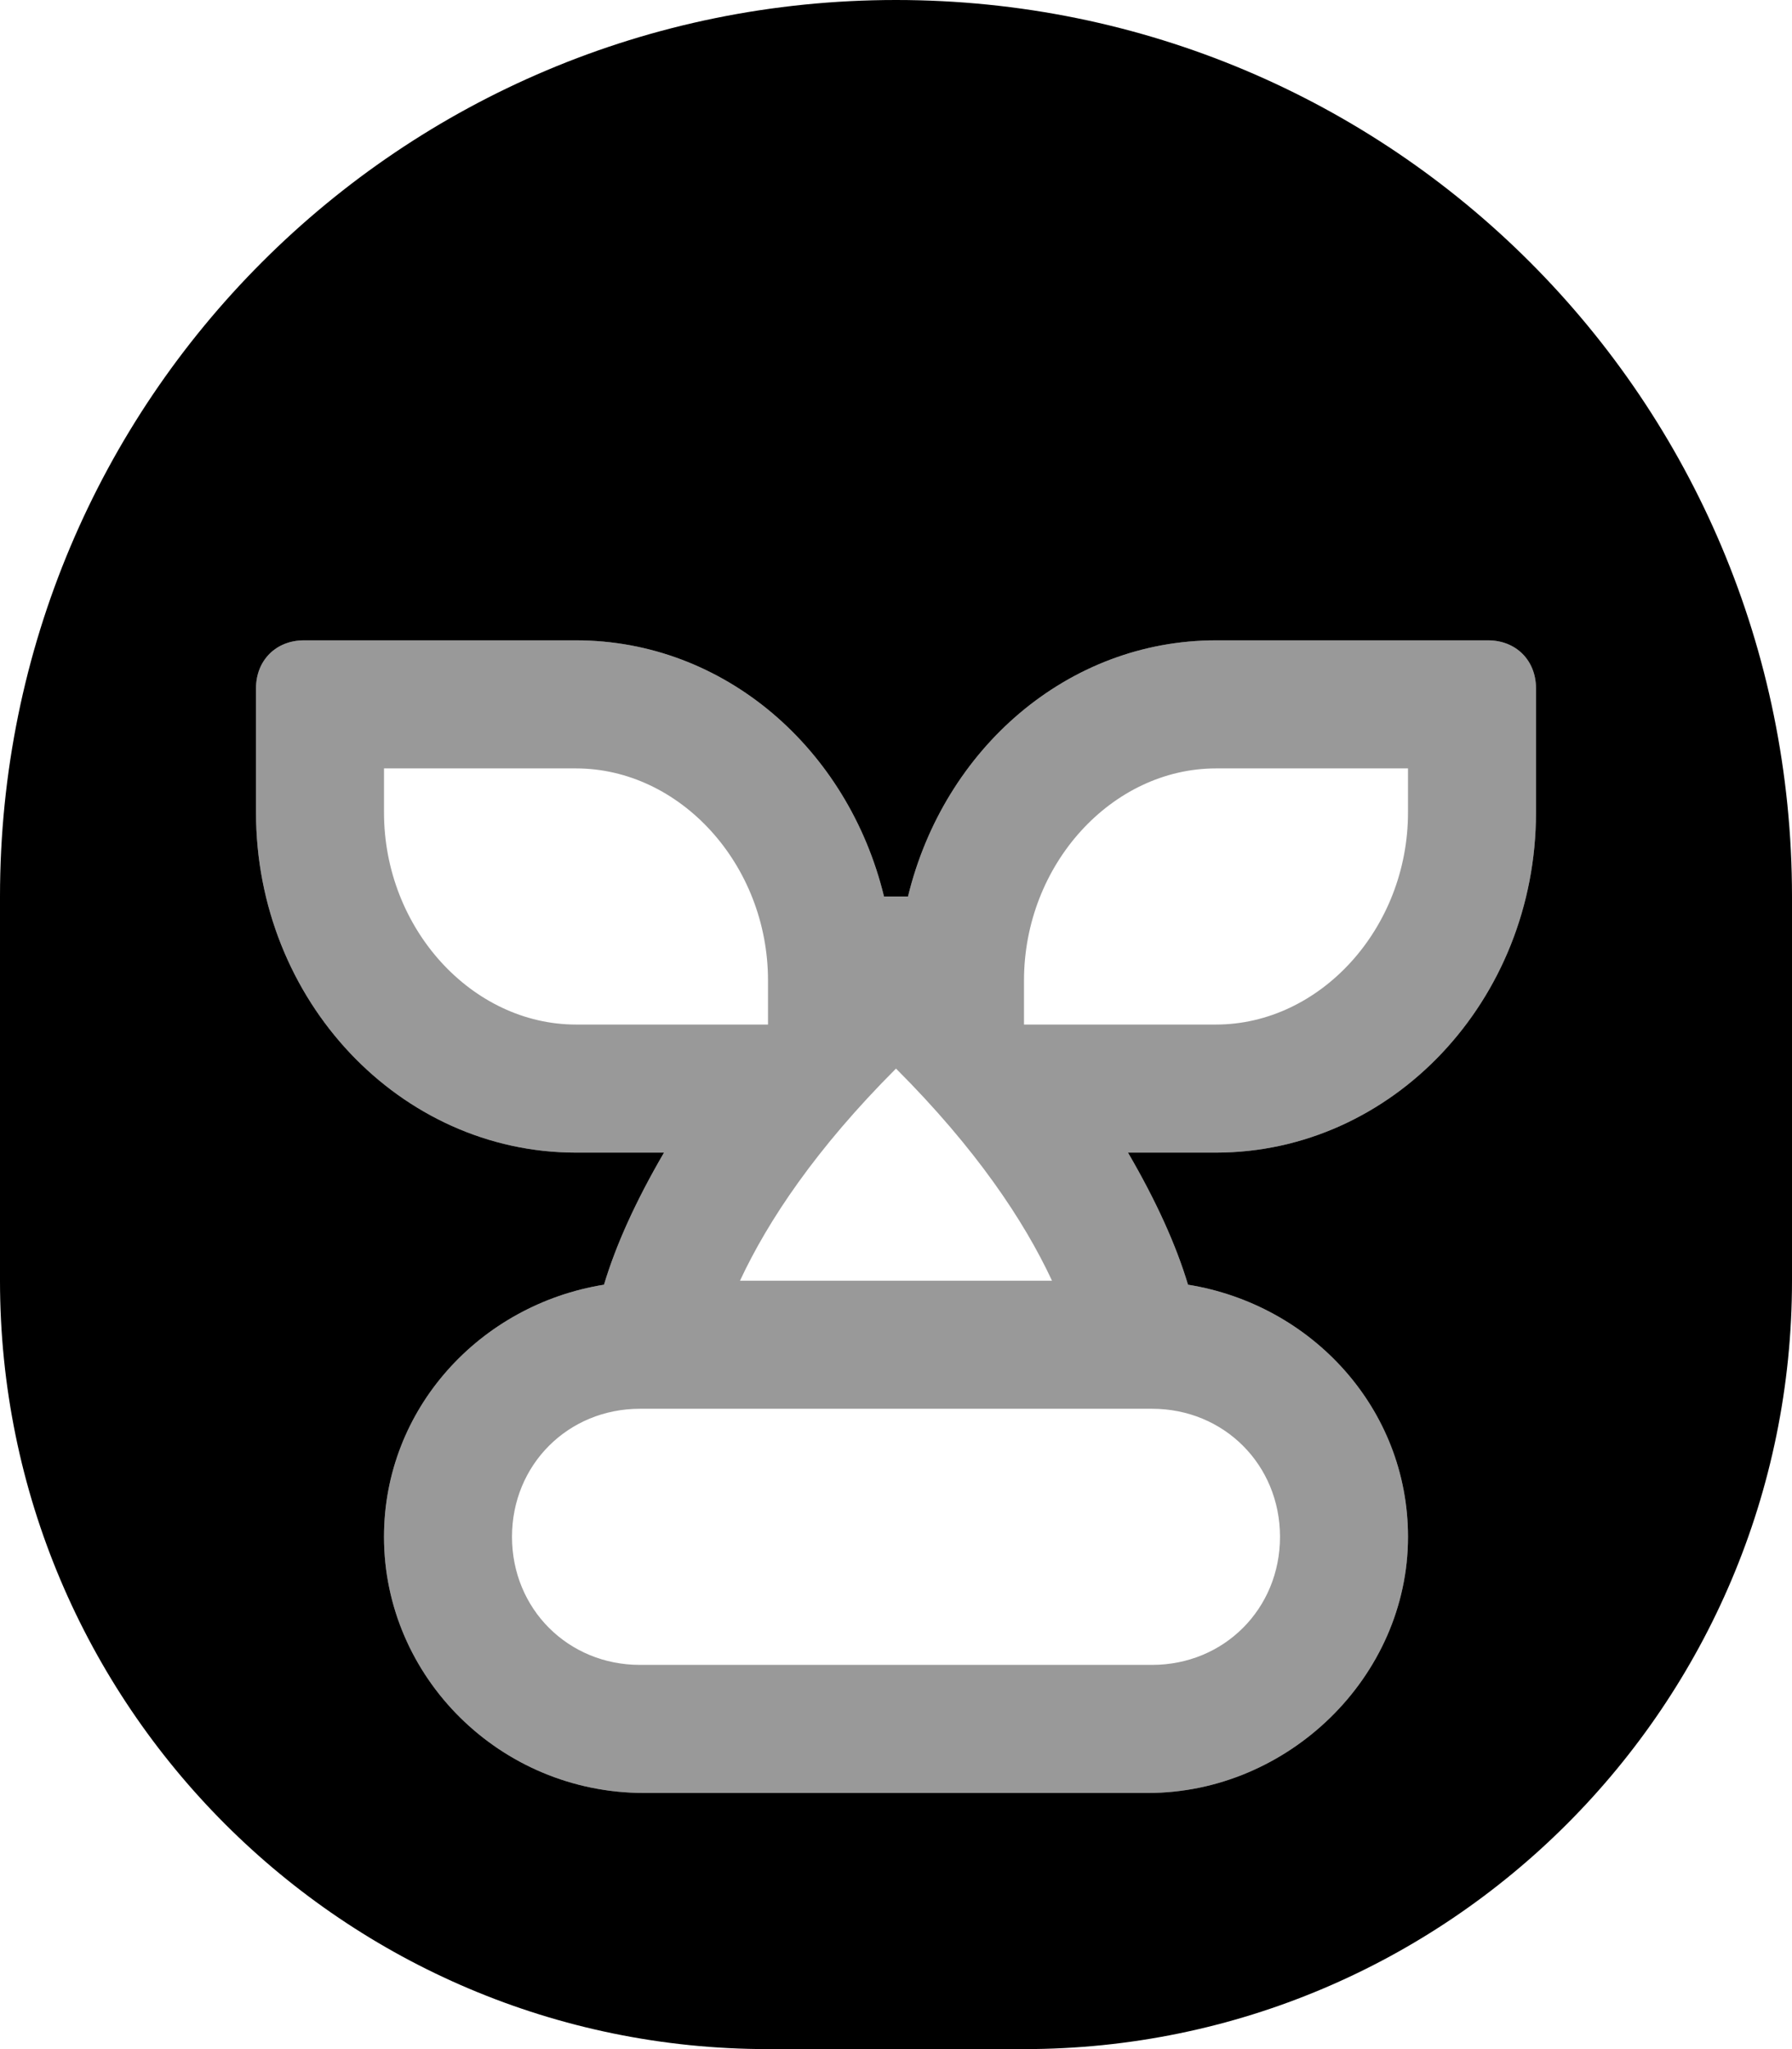 <svg xmlns="http://www.w3.org/2000/svg" viewBox="0 0 448 512"><!-- Font Awesome Pro 6.0.0-alpha1 by @fontawesome - https://fontawesome.com License - https://fontawesome.com/license (Commercial License) --><defs><style>.fa-secondary{opacity:.4}</style></defs><path d="M372 160H304C267 160 236 187 227 224H221C212 187 181 160 144 160H76C69 160 64 165 64 172V203C64 250 100 288 144 288H166C159 300 154 311 151 321C120 326 96 352 96 384C96 419 125 448 161 448H287C322 448 352 419 352 384C352 352 328 326 297 321C294 311 289 300 282 288H304C348 288 384 250 384 203V172C384 165 379 160 372 160ZM224 267C244 287 256 305 263 320H185C192 305 204 287 224 267ZM144 256C118 256 96 232 96 203V192H144C170 192 192 216 192 245V256H144ZM288 352C306 352 320 366 320 384S306 416 288 416H160C142 416 128 402 128 384S142 352 160 352H288ZM352 203C352 232 330 256 304 256H256C256 256 256 256 256 256V245C256 216 278 192 304 192H352V203Z" class="fa-secondary"/><path d="M224 0C100 0 0 100 0 224V320C0 426 86 512 192 512H256C362 512 448 426 448 320V224C448 100 348 0 224 0ZM384 203C384 250 348 288 304 288H282C289 300 294 311 297 321C328 326 352 352 352 384C352 419 322 448 287 448H161C125 448 96 419 96 384C96 352 120 326 151 321C154 311 159 300 166 288H144C100 288 64 250 64 203V172C64 165 69 160 76 160H144C181 160 212 187 221 224H227C236 187 267 160 304 160H372C379 160 384 165 384 172V203Z" class="fa-primary"/></svg>